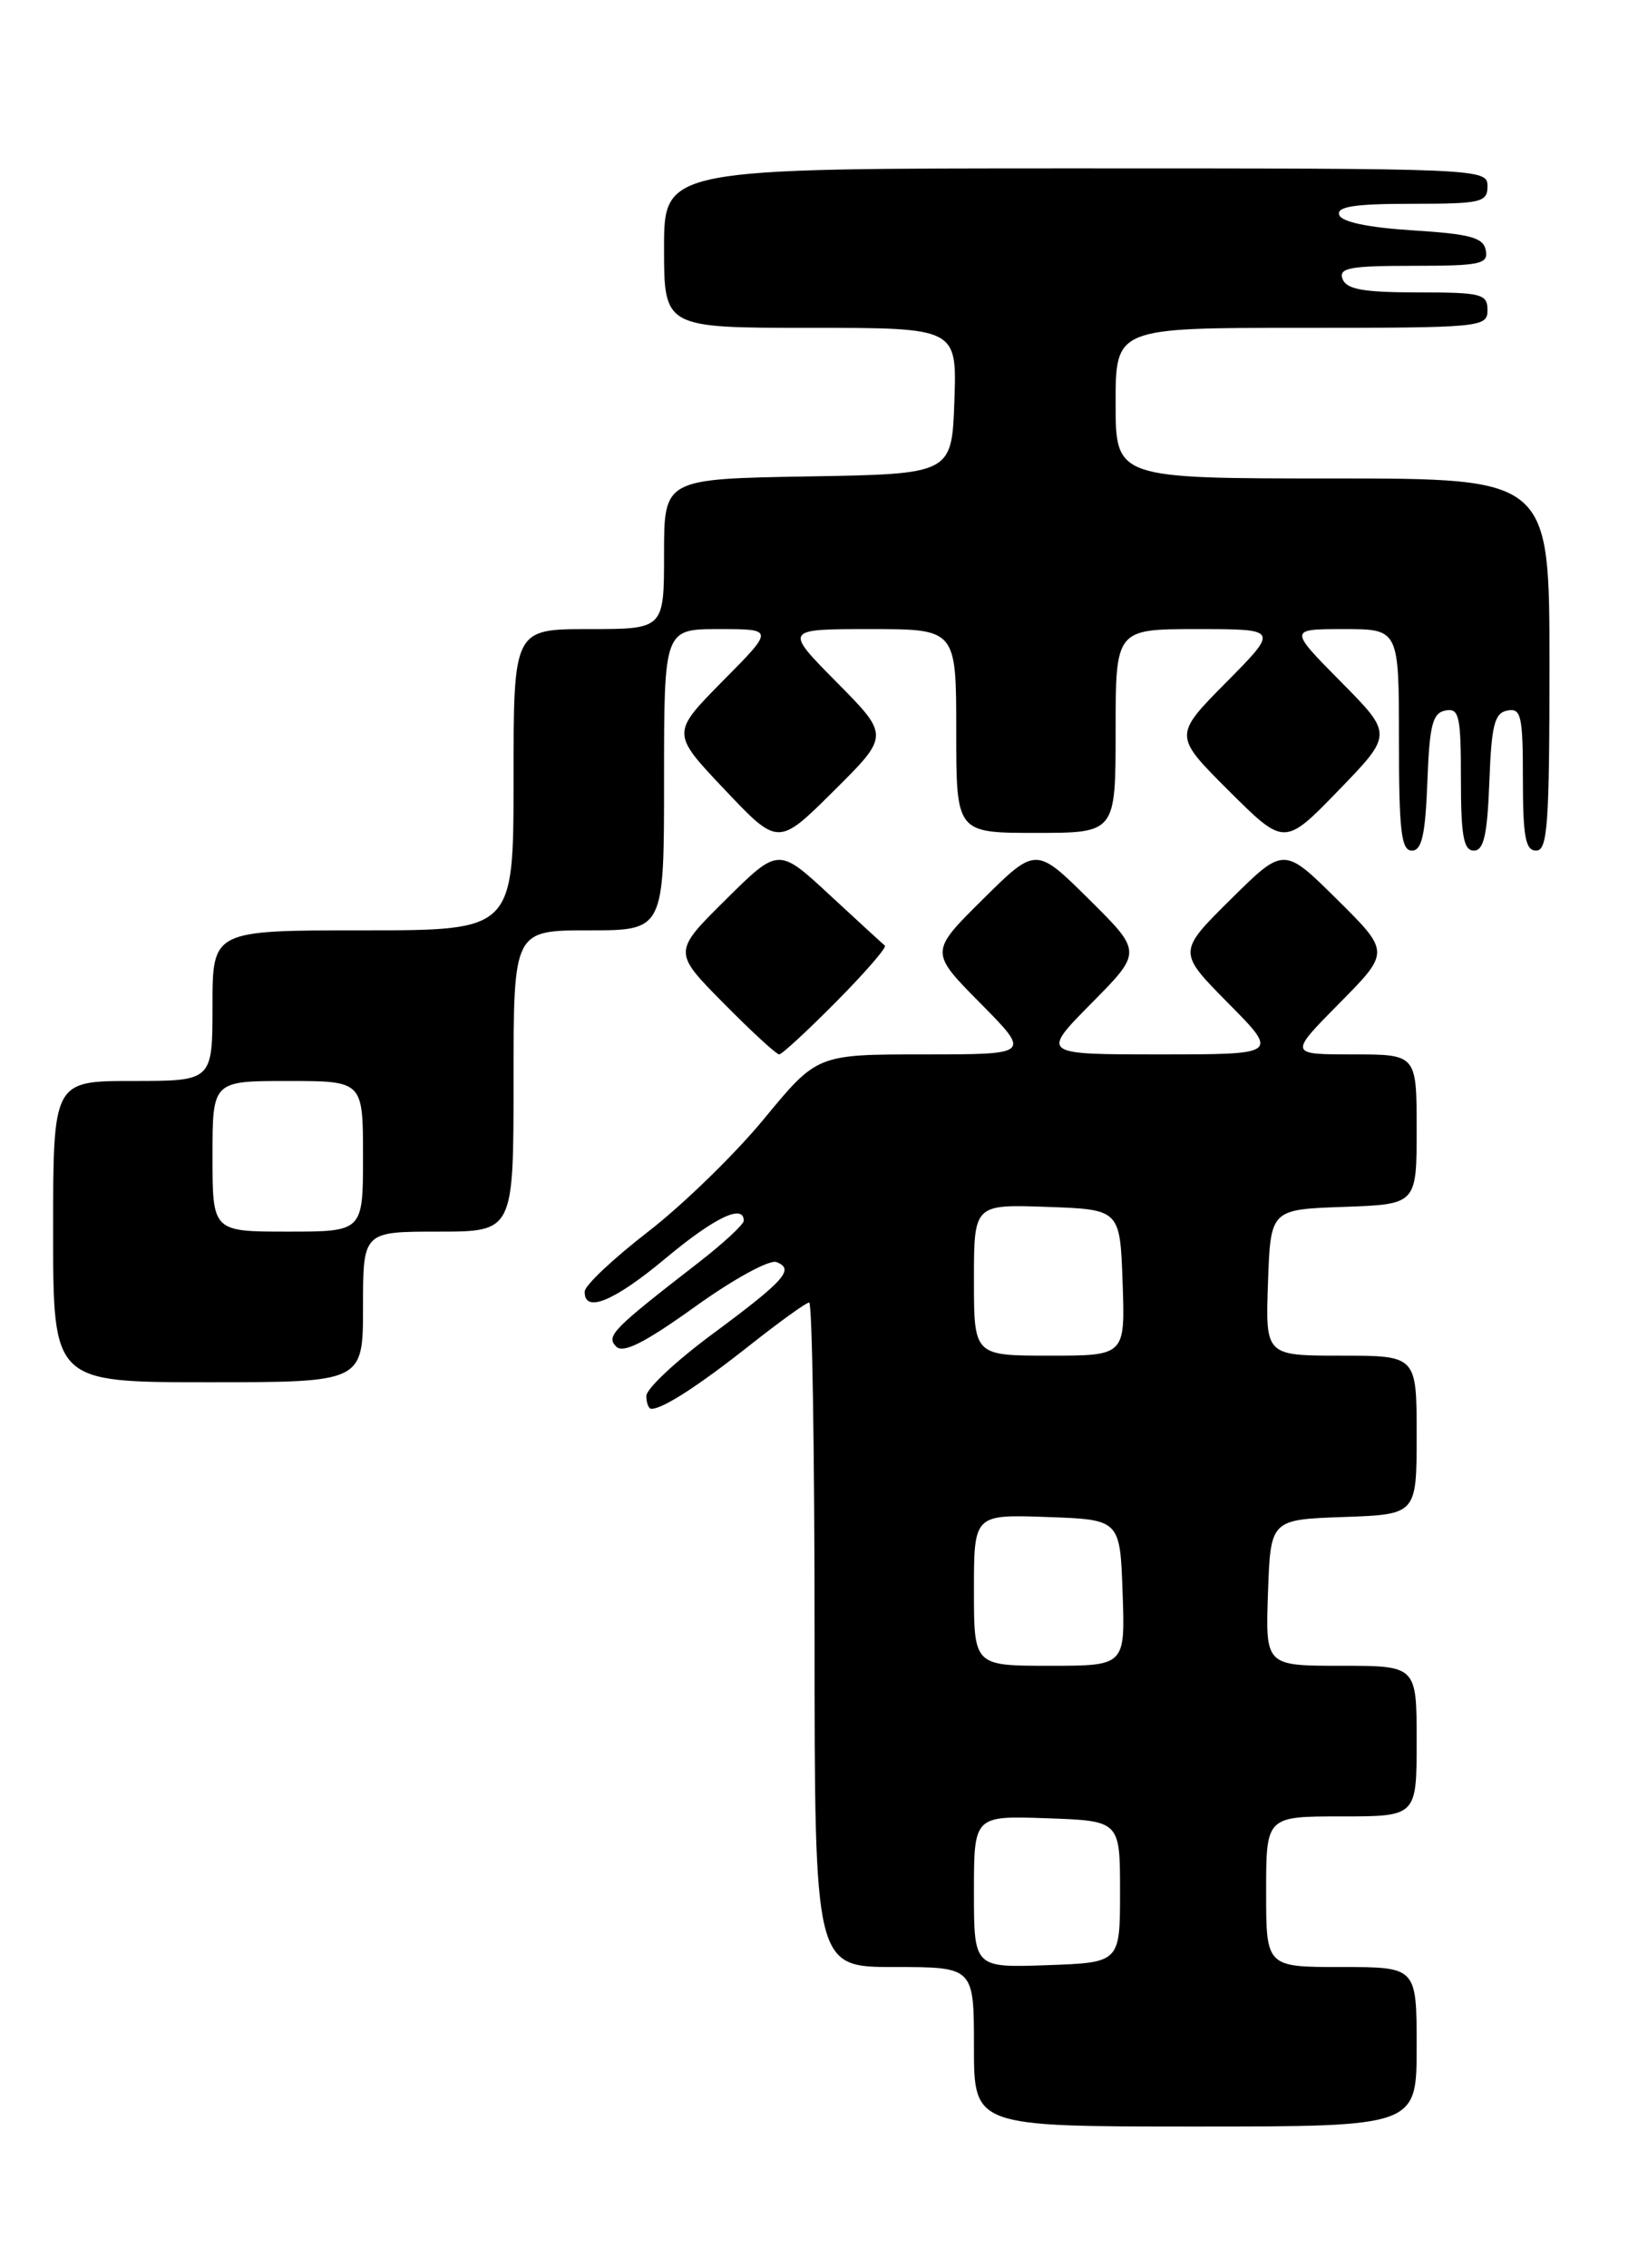 <?xml version="1.0" encoding="UTF-8" standalone="no"?>
<!DOCTYPE svg PUBLIC "-//W3C//DTD SVG 1.1//EN" "http://www.w3.org/Graphics/SVG/1.1/DTD/svg11.dtd" >
<svg xmlns="http://www.w3.org/2000/svg" xmlns:xlink="http://www.w3.org/1999/xlink" version="1.1" viewBox="0 0 185 256">
 <g >
 <path fill="currentColor"
d=" M 160.00 231.00 C 160.00 222.00 160.00 222.00 151.50 222.00 C 143.00 222.00 143.00 222.00 143.00 213.50 C 143.00 205.00 143.00 205.00 151.50 205.00 C 160.00 205.00 160.00 205.00 160.00 196.50 C 160.00 188.00 160.00 188.00 151.46 188.00 C 142.92 188.00 142.92 188.00 143.21 179.75 C 143.50 171.50 143.50 171.50 151.75 171.21 C 160.00 170.92 160.00 170.92 160.00 161.96 C 160.00 153.00 160.00 153.00 151.46 153.00 C 142.92 153.00 142.92 153.00 143.21 144.75 C 143.50 136.50 143.50 136.50 151.75 136.21 C 160.00 135.92 160.00 135.92 160.00 127.46 C 160.00 119.00 160.00 119.00 152.78 119.00 C 145.56 119.00 145.56 119.00 151.28 113.22 C 157.00 107.44 157.00 107.44 151.00 101.50 C 145.00 95.56 145.00 95.56 139.00 101.50 C 133.00 107.44 133.00 107.44 138.72 113.22 C 144.44 119.00 144.44 119.00 131.00 119.00 C 117.56 119.00 117.56 119.00 123.28 113.22 C 129.00 107.44 129.00 107.44 123.00 101.50 C 117.00 95.56 117.00 95.56 111.00 101.50 C 105.00 107.44 105.00 107.44 110.72 113.22 C 116.44 119.00 116.44 119.00 104.36 119.00 C 92.29 119.00 92.29 119.00 86.31 126.25 C 83.03 130.24 77.13 135.97 73.21 139.00 C 69.29 142.03 66.06 145.06 66.04 145.75 C 65.96 148.27 69.35 146.88 75.19 142.00 C 80.68 137.42 84.00 135.82 84.00 137.77 C 84.00 138.19 81.69 140.33 78.86 142.52 C 69.13 150.06 68.43 150.78 69.59 151.97 C 70.38 152.78 72.79 151.56 78.48 147.49 C 82.82 144.37 86.91 142.13 87.70 142.44 C 89.78 143.24 88.64 144.51 80.40 150.61 C 76.33 153.62 73.00 156.74 73.00 157.54 C 73.00 158.34 73.25 159.00 73.57 159.00 C 74.87 159.00 78.88 156.41 84.64 151.86 C 88.02 149.19 91.06 147.00 91.39 147.00 C 91.73 147.00 92.00 163.88 92.00 184.50 C 92.00 222.00 92.00 222.00 101.00 222.00 C 110.00 222.00 110.00 222.00 110.00 231.00 C 110.00 240.00 110.00 240.00 135.00 240.00 C 160.00 240.00 160.00 240.00 160.00 231.00 Z  M 41.00 147.50 C 41.00 139.00 41.00 139.00 49.50 139.00 C 58.00 139.00 58.00 139.00 58.00 122.00 C 58.00 105.00 58.00 105.00 66.50 105.00 C 75.00 105.00 75.00 105.00 75.00 88.00 C 75.00 71.00 75.00 71.00 81.22 71.00 C 87.44 71.00 87.44 71.00 81.62 76.87 C 75.81 82.75 75.81 82.75 81.85 89.12 C 87.89 95.50 87.89 95.50 94.17 89.26 C 100.46 83.02 100.46 83.02 94.51 77.01 C 88.56 71.00 88.56 71.00 98.28 71.00 C 108.00 71.00 108.00 71.00 108.00 82.50 C 108.00 94.00 108.00 94.00 117.00 94.00 C 126.00 94.00 126.00 94.00 126.00 82.50 C 126.00 71.00 126.00 71.00 135.22 71.00 C 144.44 71.00 144.44 71.00 138.49 77.01 C 132.54 83.02 132.54 83.02 138.80 89.26 C 145.07 95.50 145.07 95.50 151.19 89.19 C 157.31 82.87 157.31 82.87 151.44 76.94 C 145.56 71.00 145.56 71.00 151.78 71.00 C 158.00 71.00 158.00 71.00 158.00 83.50 C 158.00 93.78 158.26 96.00 159.46 96.00 C 160.58 96.00 160.98 94.24 161.21 88.26 C 161.45 81.82 161.79 80.47 163.25 80.19 C 164.80 79.89 165.00 80.78 165.00 87.93 C 165.00 94.33 165.30 96.00 166.46 96.00 C 167.58 96.00 167.98 94.24 168.21 88.26 C 168.45 81.82 168.79 80.47 170.25 80.19 C 171.80 79.89 172.00 80.78 172.00 87.93 C 172.00 94.44 172.29 96.00 173.50 96.00 C 174.79 96.00 175.00 93.00 175.00 75.00 C 175.00 54.00 175.00 54.00 150.50 54.00 C 126.00 54.00 126.00 54.00 126.00 45.50 C 126.00 37.00 126.00 37.00 147.00 37.00 C 167.33 37.00 168.00 36.94 168.00 35.00 C 168.00 33.17 167.33 33.00 160.11 33.00 C 154.01 33.00 152.08 32.66 151.64 31.50 C 151.15 30.24 152.42 30.00 159.60 30.00 C 167.20 30.00 168.11 29.81 167.81 28.25 C 167.54 26.81 166.07 26.41 159.57 26.00 C 154.51 25.68 151.51 25.05 151.25 24.25 C 150.94 23.32 153.00 23.00 159.42 23.00 C 167.33 23.00 168.00 22.84 168.00 21.00 C 168.00 19.03 167.33 19.00 121.50 19.00 C 75.00 19.00 75.00 19.00 75.00 28.00 C 75.00 37.00 75.00 37.00 91.54 37.00 C 108.08 37.00 108.08 37.00 107.79 45.25 C 107.50 53.50 107.50 53.50 91.25 53.77 C 75.00 54.05 75.00 54.05 75.00 62.52 C 75.00 71.00 75.00 71.00 66.50 71.00 C 58.00 71.00 58.00 71.00 58.00 88.00 C 58.00 105.00 58.00 105.00 41.00 105.00 C 24.00 105.00 24.00 105.00 24.00 113.50 C 24.00 122.00 24.00 122.00 15.00 122.00 C 6.00 122.00 6.00 122.00 6.00 139.00 C 6.00 156.00 6.00 156.00 23.50 156.00 C 41.00 156.00 41.00 156.00 41.00 147.50 Z  M 94.47 113.03 C 97.73 109.74 100.19 106.90 99.94 106.72 C 99.70 106.53 96.90 103.96 93.71 101.01 C 87.92 95.64 87.92 95.64 81.96 101.54 C 76.00 107.44 76.00 107.44 81.72 113.22 C 84.86 116.40 87.69 119.00 88.00 119.00 C 88.31 119.00 91.22 116.31 94.47 113.03 Z  M 110.00 213.50 C 110.00 204.92 110.00 204.92 118.25 205.21 C 126.50 205.50 126.50 205.50 126.50 213.50 C 126.50 221.50 126.50 221.50 118.25 221.79 C 110.00 222.08 110.00 222.08 110.00 213.50 Z  M 110.00 179.46 C 110.00 170.92 110.00 170.92 118.25 171.21 C 126.50 171.50 126.50 171.50 126.79 179.75 C 127.08 188.00 127.08 188.00 118.54 188.00 C 110.00 188.00 110.00 188.00 110.00 179.46 Z  M 110.00 144.46 C 110.00 135.92 110.00 135.92 118.25 136.21 C 126.50 136.50 126.50 136.50 126.79 144.75 C 127.08 153.00 127.08 153.00 118.54 153.00 C 110.00 153.00 110.00 153.00 110.00 144.46 Z  M 24.00 130.50 C 24.00 122.00 24.00 122.00 32.50 122.00 C 41.00 122.00 41.00 122.00 41.00 130.50 C 41.00 139.00 41.00 139.00 32.50 139.00 C 24.00 139.00 24.00 139.00 24.00 130.50 Z "/>
</g>
</svg>